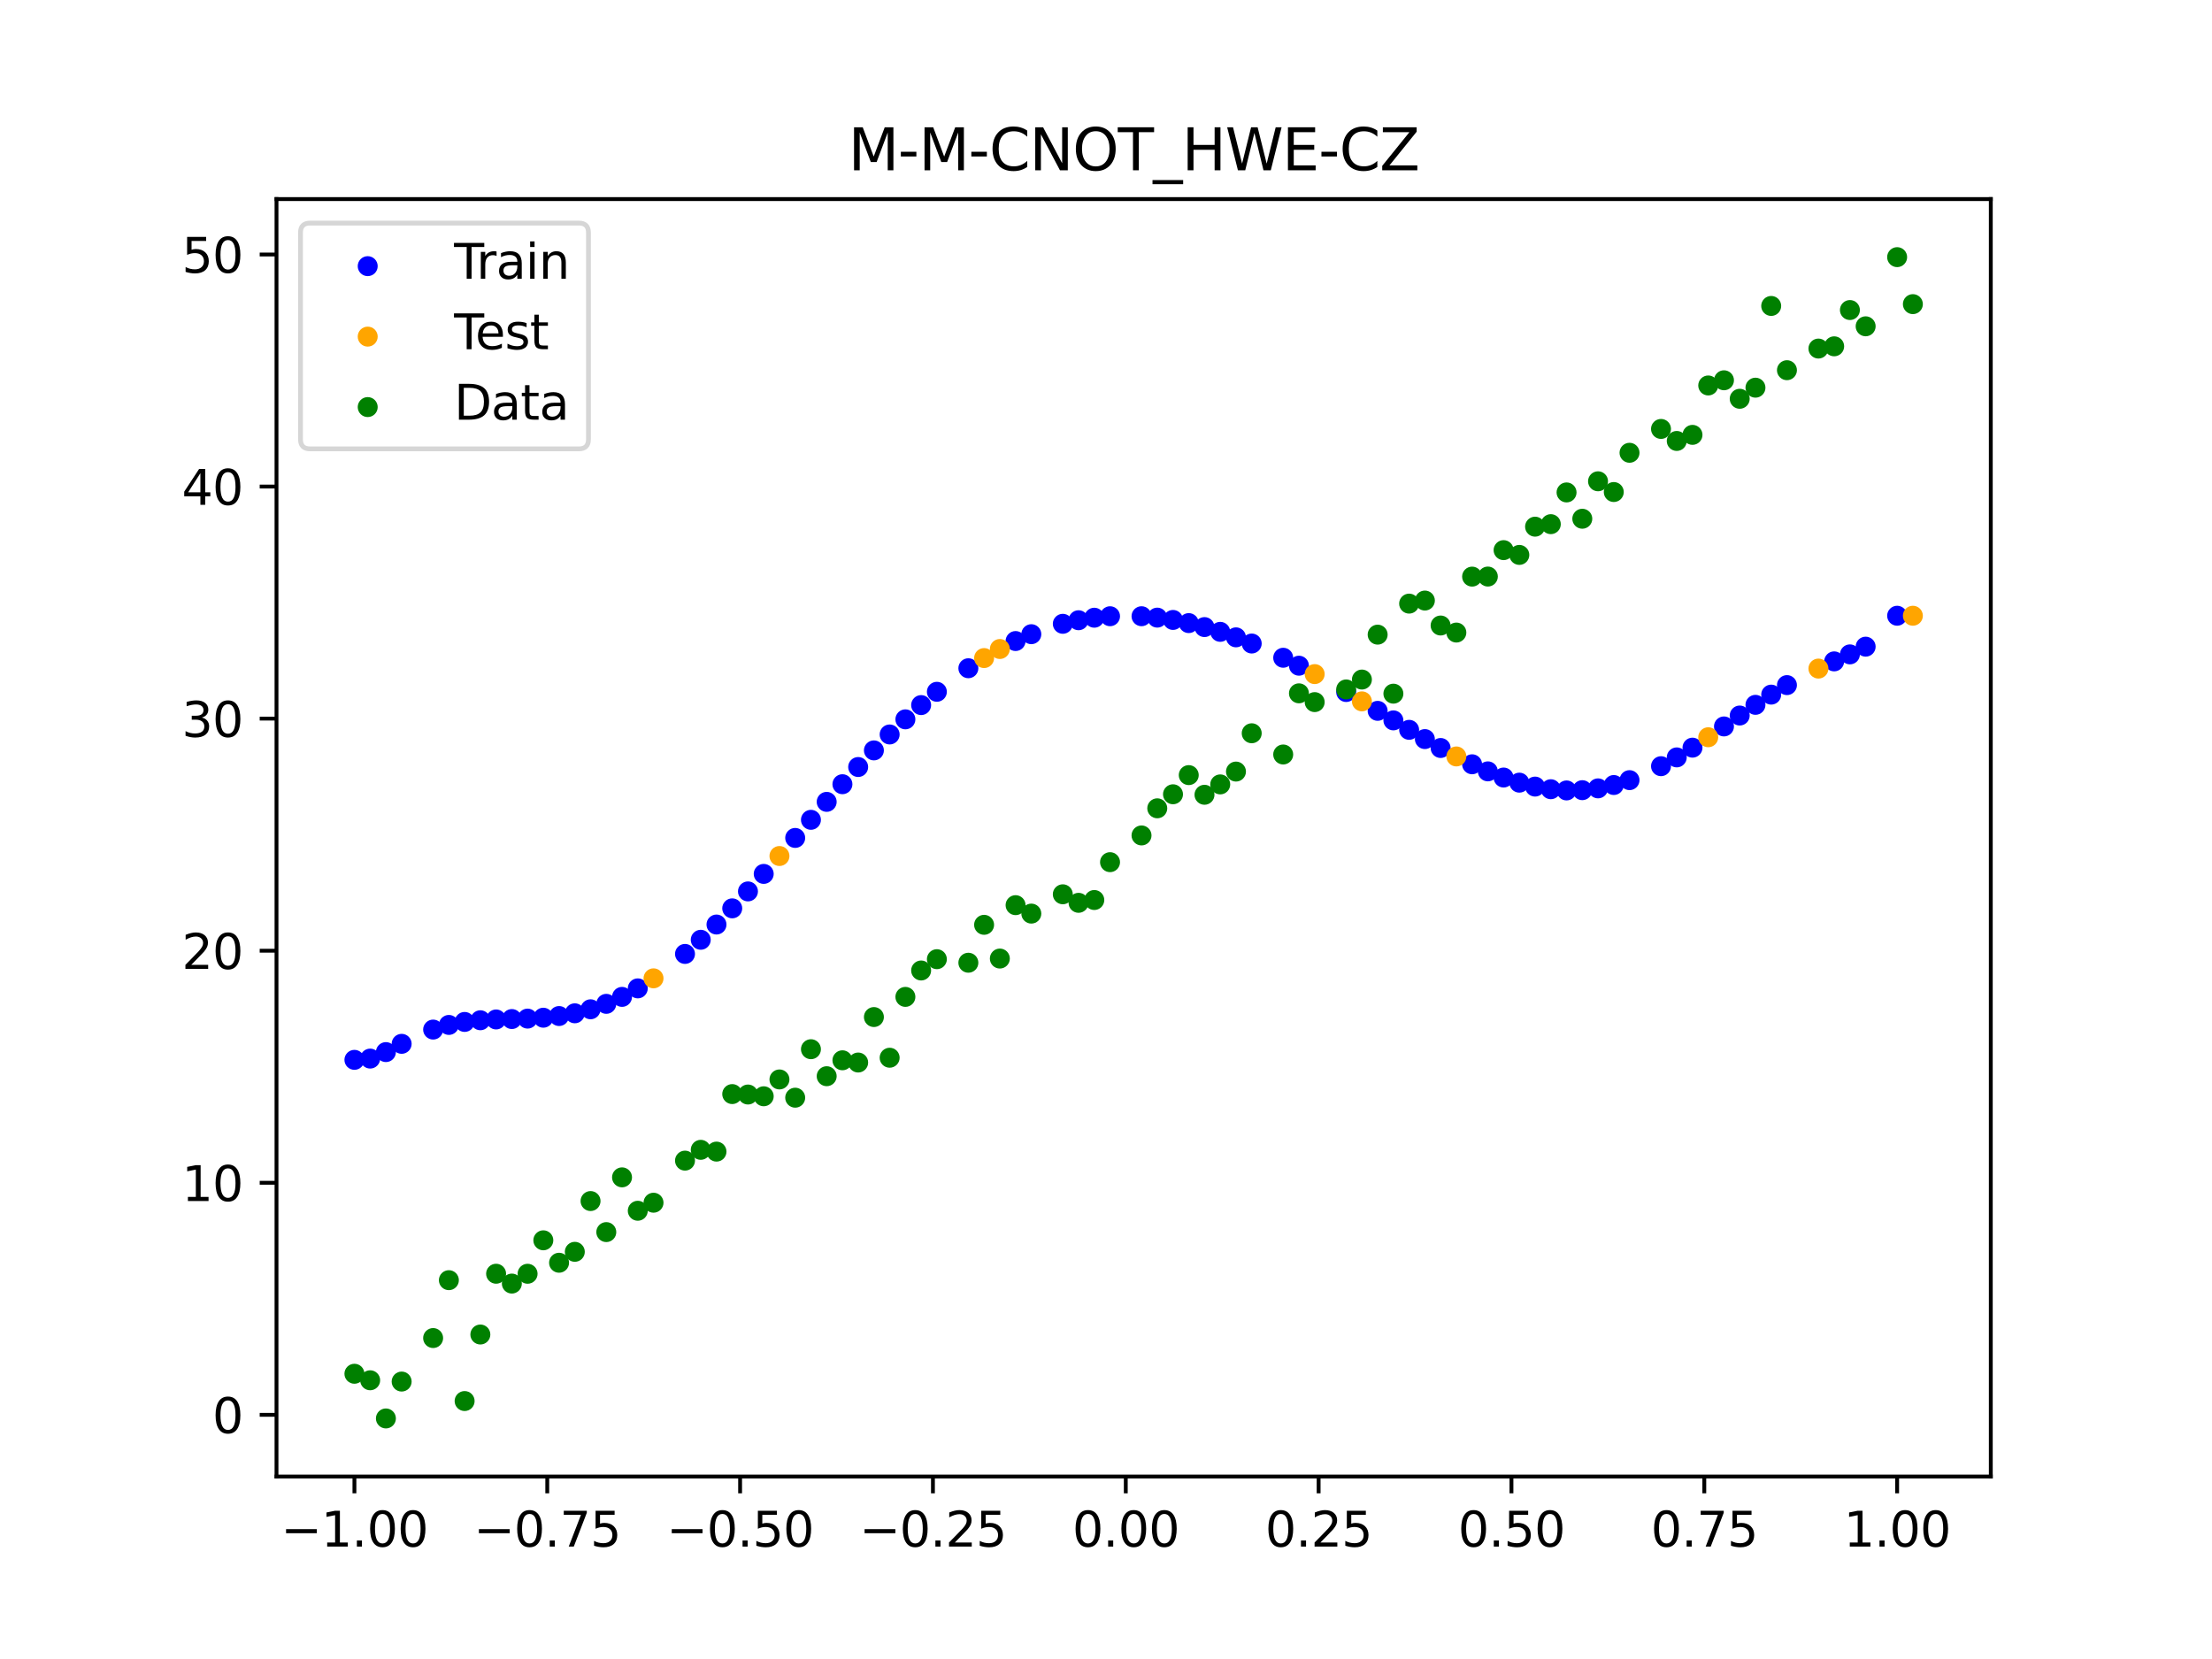 <?xml version="1.0" encoding="utf-8" standalone="no"?>
<!DOCTYPE svg PUBLIC "-//W3C//DTD SVG 1.1//EN"
  "http://www.w3.org/Graphics/SVG/1.1/DTD/svg11.dtd">
<svg xmlns:xlink="http://www.w3.org/1999/xlink" width="460.8pt" height="345.6pt" viewBox="0 0 460.8 345.6" xmlns="http://www.w3.org/2000/svg" version="1.1">
 <defs>
  <style type="text/css">*{stroke-linejoin: round; stroke-linecap: butt}</style>
 </defs>
 <g id="figure_1">
  <g id="patch_1">
   <path d="M 0 345.6 
L 460.8 345.6 
L 460.8 0 
L 0 0 
z
" style="fill: #ffffff"/>
  </g>
  <g id="axes_1">
   <g id="patch_2">
    <path d="M 57.6 307.584 
L 414.72 307.584 
L 414.72 41.472 
L 57.6 41.472 
z
" style="fill: #ffffff"/>
   </g>
   <g id="PathCollection_1">
    <defs>
     <path id="m60463c6ef8" d="M 0 1.581 
C 0.419 1.581 0.822 1.415 1.118 1.118 
C 1.415 0.822 1.581 0.419 1.581 0 
C 1.581 -0.419 1.415 -0.822 1.118 -1.118 
C 0.822 -1.415 0.419 -1.581 0 -1.581 
C -0.419 -1.581 -0.822 -1.415 -1.118 -1.118 
C -1.415 -0.822 -1.581 -0.419 -1.581 0 
C -1.581 0.419 -1.415 0.822 -1.118 1.118 
C -0.822 1.415 -0.419 1.581 0 1.581 
z
" style="stroke: #0000ff"/>
    </defs>
    <g clip-path="url(#p5f26ddd7c5)">
     <use xlink:href="#m60463c6ef8" x="145.978" y="195.773" style="fill: #0000ff; stroke: #0000ff"/>
     <use xlink:href="#m60463c6ef8" x="323.062" y="164.409" style="fill: #0000ff; stroke: #0000ff"/>
     <use xlink:href="#m60463c6ef8" x="267.314" y="137.023" style="fill: #0000ff; stroke: #0000ff"/>
     <use xlink:href="#m60463c6ef8" x="270.593" y="138.677" style="fill: #0000ff; stroke: #0000ff"/>
     <use xlink:href="#m60463c6ef8" x="329.621" y="164.607" style="fill: #0000ff; stroke: #0000ff"/>
     <use xlink:href="#m60463c6ef8" x="221.403" y="129.95" style="fill: #0000ff; stroke: #0000ff"/>
     <use xlink:href="#m60463c6ef8" x="260.755" y="134.059" style="fill: #0000ff; stroke: #0000ff"/>
     <use xlink:href="#m60463c6ef8" x="385.37" y="136.319" style="fill: #0000ff; stroke: #0000ff"/>
     <use xlink:href="#m60463c6ef8" x="237.8" y="128.37" style="fill: #0000ff; stroke: #0000ff"/>
     <use xlink:href="#m60463c6ef8" x="313.224" y="161.974" style="fill: #0000ff; stroke: #0000ff"/>
     <use xlink:href="#m60463c6ef8" x="336.18" y="163.533" style="fill: #0000ff; stroke: #0000ff"/>
     <use xlink:href="#m60463c6ef8" x="254.196" y="131.625" style="fill: #0000ff; stroke: #0000ff"/>
     <use xlink:href="#m60463c6ef8" x="349.297" y="157.779" style="fill: #0000ff; stroke: #0000ff"/>
     <use xlink:href="#m60463c6ef8" x="182.051" y="156.32" style="fill: #0000ff; stroke: #0000ff"/>
     <use xlink:href="#m60463c6ef8" x="250.917" y="130.633" style="fill: #0000ff; stroke: #0000ff"/>
     <use xlink:href="#m60463c6ef8" x="280.431" y="144.159" style="fill: #0000ff; stroke: #0000ff"/>
     <use xlink:href="#m60463c6ef8" x="103.347" y="212.37" style="fill: #0000ff; stroke: #0000ff"/>
     <use xlink:href="#m60463c6ef8" x="126.302" y="209.119" style="fill: #0000ff; stroke: #0000ff"/>
     <use xlink:href="#m60463c6ef8" x="123.023" y="210.253" style="fill: #0000ff; stroke: #0000ff"/>
     <use xlink:href="#m60463c6ef8" x="116.464" y="211.66" style="fill: #0000ff; stroke: #0000ff"/>
     <use xlink:href="#m60463c6ef8" x="306.666" y="159.214" style="fill: #0000ff; stroke: #0000ff"/>
     <use xlink:href="#m60463c6ef8" x="211.565" y="133.541" style="fill: #0000ff; stroke: #0000ff"/>
     <use xlink:href="#m60463c6ef8" x="155.816" y="185.697" style="fill: #0000ff; stroke: #0000ff"/>
     <use xlink:href="#m60463c6ef8" x="77.112" y="220.523" style="fill: #0000ff; stroke: #0000ff"/>
     <use xlink:href="#m60463c6ef8" x="244.358" y="129.144" style="fill: #0000ff; stroke: #0000ff"/>
     <use xlink:href="#m60463c6ef8" x="362.415" y="149.058" style="fill: #0000ff; stroke: #0000ff"/>
     <use xlink:href="#m60463c6ef8" x="382.091" y="137.778" style="fill: #0000ff; stroke: #0000ff"/>
     <use xlink:href="#m60463c6ef8" x="96.788" y="212.888" style="fill: #0000ff; stroke: #0000ff"/>
     <use xlink:href="#m60463c6ef8" x="201.727" y="139.207" style="fill: #0000ff; stroke: #0000ff"/>
     <use xlink:href="#m60463c6ef8" x="119.743" y="211.09" style="fill: #0000ff; stroke: #0000ff"/>
     <use xlink:href="#m60463c6ef8" x="149.258" y="192.597" style="fill: #0000ff; stroke: #0000ff"/>
     <use xlink:href="#m60463c6ef8" x="300.107" y="155.821" style="fill: #0000ff; stroke: #0000ff"/>
     <use xlink:href="#m60463c6ef8" x="293.548" y="152.036" style="fill: #0000ff; stroke: #0000ff"/>
     <use xlink:href="#m60463c6ef8" x="231.241" y="128.372" style="fill: #0000ff; stroke: #0000ff"/>
     <use xlink:href="#m60463c6ef8" x="109.905" y="212.194" style="fill: #0000ff; stroke: #0000ff"/>
     <use xlink:href="#m60463c6ef8" x="165.654" y="174.555" style="fill: #0000ff; stroke: #0000ff"/>
     <use xlink:href="#m60463c6ef8" x="319.783" y="163.861" style="fill: #0000ff; stroke: #0000ff"/>
     <use xlink:href="#m60463c6ef8" x="368.973" y="144.702" style="fill: #0000ff; stroke: #0000ff"/>
     <use xlink:href="#m60463c6ef8" x="316.504" y="163.041" style="fill: #0000ff; stroke: #0000ff"/>
     <use xlink:href="#m60463c6ef8" x="257.476" y="132.77" style="fill: #0000ff; stroke: #0000ff"/>
     <use xlink:href="#m60463c6ef8" x="172.213" y="167.042" style="fill: #0000ff; stroke: #0000ff"/>
     <use xlink:href="#m60463c6ef8" x="346.018" y="159.611" style="fill: #0000ff; stroke: #0000ff"/>
     <use xlink:href="#m60463c6ef8" x="80.391" y="219.171" style="fill: #0000ff; stroke: #0000ff"/>
     <use xlink:href="#m60463c6ef8" x="372.253" y="142.721" style="fill: #0000ff; stroke: #0000ff"/>
     <use xlink:href="#m60463c6ef8" x="168.934" y="170.783" style="fill: #0000ff; stroke: #0000ff"/>
     <use xlink:href="#m60463c6ef8" x="195.168" y="144.112" style="fill: #0000ff; stroke: #0000ff"/>
     <use xlink:href="#m60463c6ef8" x="152.537" y="189.225" style="fill: #0000ff; stroke: #0000ff"/>
     <use xlink:href="#m60463c6ef8" x="73.833" y="220.786" style="fill: #0000ff; stroke: #0000ff"/>
     <use xlink:href="#m60463c6ef8" x="290.269" y="150.067" style="fill: #0000ff; stroke: #0000ff"/>
     <use xlink:href="#m60463c6ef8" x="175.492" y="163.366" style="fill: #0000ff; stroke: #0000ff"/>
     <use xlink:href="#m60463c6ef8" x="241.079" y="128.663" style="fill: #0000ff; stroke: #0000ff"/>
     <use xlink:href="#m60463c6ef8" x="296.828" y="153.963" style="fill: #0000ff; stroke: #0000ff"/>
     <use xlink:href="#m60463c6ef8" x="227.962" y="128.682" style="fill: #0000ff; stroke: #0000ff"/>
     <use xlink:href="#m60463c6ef8" x="395.208" y="128.27" style="fill: #0000ff; stroke: #0000ff"/>
     <use xlink:href="#m60463c6ef8" x="178.772" y="159.783" style="fill: #0000ff; stroke: #0000ff"/>
     <use xlink:href="#m60463c6ef8" x="142.699" y="198.72" style="fill: #0000ff; stroke: #0000ff"/>
     <use xlink:href="#m60463c6ef8" x="132.861" y="205.897" style="fill: #0000ff; stroke: #0000ff"/>
     <use xlink:href="#m60463c6ef8" x="188.61" y="149.851" style="fill: #0000ff; stroke: #0000ff"/>
     <use xlink:href="#m60463c6ef8" x="100.067" y="212.538" style="fill: #0000ff; stroke: #0000ff"/>
     <use xlink:href="#m60463c6ef8" x="359.135" y="151.33" style="fill: #0000ff; stroke: #0000ff"/>
     <use xlink:href="#m60463c6ef8" x="214.844" y="132.114" style="fill: #0000ff; stroke: #0000ff"/>
     <use xlink:href="#m60463c6ef8" x="365.694" y="146.83" style="fill: #0000ff; stroke: #0000ff"/>
     <use xlink:href="#m60463c6ef8" x="90.229" y="214.479" style="fill: #0000ff; stroke: #0000ff"/>
     <use xlink:href="#m60463c6ef8" x="352.577" y="155.752" style="fill: #0000ff; stroke: #0000ff"/>
     <use xlink:href="#m60463c6ef8" x="129.581" y="207.669" style="fill: #0000ff; stroke: #0000ff"/>
     <use xlink:href="#m60463c6ef8" x="339.459" y="162.518" style="fill: #0000ff; stroke: #0000ff"/>
     <use xlink:href="#m60463c6ef8" x="185.33" y="153.003" style="fill: #0000ff; stroke: #0000ff"/>
     <use xlink:href="#m60463c6ef8" x="326.342" y="164.663" style="fill: #0000ff; stroke: #0000ff"/>
     <use xlink:href="#m60463c6ef8" x="388.649" y="134.712" style="fill: #0000ff; stroke: #0000ff"/>
     <use xlink:href="#m60463c6ef8" x="159.096" y="182.05" style="fill: #0000ff; stroke: #0000ff"/>
     <use xlink:href="#m60463c6ef8" x="83.671" y="217.449" style="fill: #0000ff; stroke: #0000ff"/>
     <use xlink:href="#m60463c6ef8" x="224.682" y="129.206" style="fill: #0000ff; stroke: #0000ff"/>
     <use xlink:href="#m60463c6ef8" x="113.185" y="212.009" style="fill: #0000ff; stroke: #0000ff"/>
     <use xlink:href="#m60463c6ef8" x="93.509" y="213.512" style="fill: #0000ff; stroke: #0000ff"/>
     <use xlink:href="#m60463c6ef8" x="106.626" y="212.286" style="fill: #0000ff; stroke: #0000ff"/>
     <use xlink:href="#m60463c6ef8" x="247.638" y="129.803" style="fill: #0000ff; stroke: #0000ff"/>
     <use xlink:href="#m60463c6ef8" x="309.945" y="160.689" style="fill: #0000ff; stroke: #0000ff"/>
     <use xlink:href="#m60463c6ef8" x="286.99" y="148.083" style="fill: #0000ff; stroke: #0000ff"/>
     <use xlink:href="#m60463c6ef8" x="191.889" y="146.883" style="fill: #0000ff; stroke: #0000ff"/>
     <use xlink:href="#m60463c6ef8" x="332.9" y="164.231" style="fill: #0000ff; stroke: #0000ff"/>
    </g>
   </g>
   <g id="PathCollection_2">
    <defs>
     <path id="m4886a1391f" d="M 0 1.581 
C 0.419 1.581 0.822 1.415 1.118 1.118 
C 1.415 0.822 1.581 0.419 1.581 0 
C 1.581 -0.419 1.415 -0.822 1.118 -1.118 
C 0.822 -1.415 0.419 -1.581 0 -1.581 
C -0.419 -1.581 -0.822 -1.415 -1.118 -1.118 
C -1.415 -0.822 -1.581 -0.419 -1.581 0 
C -1.581 0.419 -1.415 0.822 -1.118 1.118 
C -0.822 1.415 -0.419 1.581 0 1.581 
z
" style="stroke: #ffa500"/>
    </defs>
    <g clip-path="url(#p5f26ddd7c5)">
     <use xlink:href="#m4886a1391f" x="205.006" y="137.088" style="fill: #ffa500; stroke: #ffa500"/>
     <use xlink:href="#m4886a1391f" x="162.375" y="178.323" style="fill: #ffa500; stroke: #ffa500"/>
     <use xlink:href="#m4886a1391f" x="208.286" y="135.199" style="fill: #ffa500; stroke: #ffa500"/>
     <use xlink:href="#m4886a1391f" x="283.71" y="146.106" style="fill: #ffa500; stroke: #ffa500"/>
     <use xlink:href="#m4886a1391f" x="378.811" y="139.278" style="fill: #ffa500; stroke: #ffa500"/>
     <use xlink:href="#m4886a1391f" x="136.14" y="203.805" style="fill: #ffa500; stroke: #ffa500"/>
     <use xlink:href="#m4886a1391f" x="355.856" y="153.582" style="fill: #ffa500; stroke: #ffa500"/>
     <use xlink:href="#m4886a1391f" x="273.872" y="140.427" style="fill: #ffa500; stroke: #ffa500"/>
     <use xlink:href="#m4886a1391f" x="303.386" y="157.581" style="fill: #ffa500; stroke: #ffa500"/>
     <use xlink:href="#m4886a1391f" x="398.487" y="128.27" style="fill: #ffa500; stroke: #ffa500"/>
    </g>
   </g>
   <g id="PathCollection_3">
    <defs>
     <path id="m118bc9b9e5" d="M 0 1.581 
C 0.419 1.581 0.822 1.415 1.118 1.118 
C 1.415 0.822 1.581 0.419 1.581 0 
C 1.581 -0.419 1.415 -0.822 1.118 -1.118 
C 0.822 -1.415 0.419 -1.581 0 -1.581 
C -0.419 -1.581 -0.822 -1.415 -1.118 -1.118 
C -1.415 -0.822 -1.581 -0.419 -1.581 0 
C -1.581 0.419 -1.415 0.822 -1.118 1.118 
C -0.822 1.415 -0.419 1.581 0 1.581 
z
" style="stroke: #008000"/>
    </defs>
    <g clip-path="url(#p5f26ddd7c5)">
     <use xlink:href="#m118bc9b9e5" x="145.978" y="239.529" style="fill: #008000; stroke: #008000"/>
     <use xlink:href="#m118bc9b9e5" x="323.062" y="109.191" style="fill: #008000; stroke: #008000"/>
     <use xlink:href="#m118bc9b9e5" x="267.314" y="157.174" style="fill: #008000; stroke: #008000"/>
     <use xlink:href="#m118bc9b9e5" x="270.593" y="144.432" style="fill: #008000; stroke: #008000"/>
     <use xlink:href="#m118bc9b9e5" x="329.621" y="108.064" style="fill: #008000; stroke: #008000"/>
     <use xlink:href="#m118bc9b9e5" x="221.403" y="186.297" style="fill: #008000; stroke: #008000"/>
     <use xlink:href="#m118bc9b9e5" x="260.755" y="152.753" style="fill: #008000; stroke: #008000"/>
     <use xlink:href="#m118bc9b9e5" x="385.37" y="64.585" style="fill: #008000; stroke: #008000"/>
     <use xlink:href="#m118bc9b9e5" x="237.8" y="174.037" style="fill: #008000; stroke: #008000"/>
     <use xlink:href="#m118bc9b9e5" x="313.224" y="114.603" style="fill: #008000; stroke: #008000"/>
     <use xlink:href="#m118bc9b9e5" x="336.18" y="102.499" style="fill: #008000; stroke: #008000"/>
     <use xlink:href="#m118bc9b9e5" x="254.196" y="163.405" style="fill: #008000; stroke: #008000"/>
     <use xlink:href="#m118bc9b9e5" x="349.297" y="91.859" style="fill: #008000; stroke: #008000"/>
     <use xlink:href="#m118bc9b9e5" x="182.051" y="211.87" style="fill: #008000; stroke: #008000"/>
     <use xlink:href="#m118bc9b9e5" x="250.917" y="165.566" style="fill: #008000; stroke: #008000"/>
     <use xlink:href="#m118bc9b9e5" x="280.431" y="143.622" style="fill: #008000; stroke: #008000"/>
     <use xlink:href="#m118bc9b9e5" x="103.347" y="265.342" style="fill: #008000; stroke: #008000"/>
     <use xlink:href="#m118bc9b9e5" x="126.302" y="256.668" style="fill: #008000; stroke: #008000"/>
     <use xlink:href="#m118bc9b9e5" x="123.023" y="250.202" style="fill: #008000; stroke: #008000"/>
     <use xlink:href="#m118bc9b9e5" x="116.464" y="263.053" style="fill: #008000; stroke: #008000"/>
     <use xlink:href="#m118bc9b9e5" x="306.666" y="120.12" style="fill: #008000; stroke: #008000"/>
     <use xlink:href="#m118bc9b9e5" x="211.565" y="188.561" style="fill: #008000; stroke: #008000"/>
     <use xlink:href="#m118bc9b9e5" x="155.816" y="228.009" style="fill: #008000; stroke: #008000"/>
     <use xlink:href="#m118bc9b9e5" x="77.112" y="287.537" style="fill: #008000; stroke: #008000"/>
     <use xlink:href="#m118bc9b9e5" x="244.358" y="165.462" style="fill: #008000; stroke: #008000"/>
     <use xlink:href="#m118bc9b9e5" x="362.415" y="83.074" style="fill: #008000; stroke: #008000"/>
     <use xlink:href="#m118bc9b9e5" x="382.091" y="72.145" style="fill: #008000; stroke: #008000"/>
     <use xlink:href="#m118bc9b9e5" x="96.788" y="291.863" style="fill: #008000; stroke: #008000"/>
     <use xlink:href="#m118bc9b9e5" x="201.727" y="200.555" style="fill: #008000; stroke: #008000"/>
     <use xlink:href="#m118bc9b9e5" x="119.743" y="260.777" style="fill: #008000; stroke: #008000"/>
     <use xlink:href="#m118bc9b9e5" x="149.258" y="239.901" style="fill: #008000; stroke: #008000"/>
     <use xlink:href="#m118bc9b9e5" x="300.107" y="130.306" style="fill: #008000; stroke: #008000"/>
     <use xlink:href="#m118bc9b9e5" x="293.548" y="125.746" style="fill: #008000; stroke: #008000"/>
     <use xlink:href="#m118bc9b9e5" x="231.241" y="179.605" style="fill: #008000; stroke: #008000"/>
     <use xlink:href="#m118bc9b9e5" x="109.905" y="265.348" style="fill: #008000; stroke: #008000"/>
     <use xlink:href="#m118bc9b9e5" x="165.654" y="228.669" style="fill: #008000; stroke: #008000"/>
     <use xlink:href="#m118bc9b9e5" x="319.783" y="109.715" style="fill: #008000; stroke: #008000"/>
     <use xlink:href="#m118bc9b9e5" x="368.973" y="63.734" style="fill: #008000; stroke: #008000"/>
     <use xlink:href="#m118bc9b9e5" x="316.504" y="115.599" style="fill: #008000; stroke: #008000"/>
     <use xlink:href="#m118bc9b9e5" x="257.476" y="160.733" style="fill: #008000; stroke: #008000"/>
     <use xlink:href="#m118bc9b9e5" x="172.213" y="224.194" style="fill: #008000; stroke: #008000"/>
     <use xlink:href="#m118bc9b9e5" x="346.018" y="89.354" style="fill: #008000; stroke: #008000"/>
     <use xlink:href="#m118bc9b9e5" x="80.391" y="295.488" style="fill: #008000; stroke: #008000"/>
     <use xlink:href="#m118bc9b9e5" x="372.253" y="77.119" style="fill: #008000; stroke: #008000"/>
     <use xlink:href="#m118bc9b9e5" x="168.934" y="218.569" style="fill: #008000; stroke: #008000"/>
     <use xlink:href="#m118bc9b9e5" x="195.168" y="199.815" style="fill: #008000; stroke: #008000"/>
     <use xlink:href="#m118bc9b9e5" x="152.537" y="227.917" style="fill: #008000; stroke: #008000"/>
     <use xlink:href="#m118bc9b9e5" x="73.833" y="286.179" style="fill: #008000; stroke: #008000"/>
     <use xlink:href="#m118bc9b9e5" x="290.269" y="144.503" style="fill: #008000; stroke: #008000"/>
     <use xlink:href="#m118bc9b9e5" x="175.492" y="220.878" style="fill: #008000; stroke: #008000"/>
     <use xlink:href="#m118bc9b9e5" x="241.079" y="168.385" style="fill: #008000; stroke: #008000"/>
     <use xlink:href="#m118bc9b9e5" x="296.828" y="125.107" style="fill: #008000; stroke: #008000"/>
     <use xlink:href="#m118bc9b9e5" x="227.962" y="187.489" style="fill: #008000; stroke: #008000"/>
     <use xlink:href="#m118bc9b9e5" x="395.208" y="53.568" style="fill: #008000; stroke: #008000"/>
     <use xlink:href="#m118bc9b9e5" x="178.772" y="221.344" style="fill: #008000; stroke: #008000"/>
     <use xlink:href="#m118bc9b9e5" x="142.699" y="241.781" style="fill: #008000; stroke: #008000"/>
     <use xlink:href="#m118bc9b9e5" x="132.861" y="252.224" style="fill: #008000; stroke: #008000"/>
     <use xlink:href="#m118bc9b9e5" x="188.61" y="207.669" style="fill: #008000; stroke: #008000"/>
     <use xlink:href="#m118bc9b9e5" x="100.067" y="278.004" style="fill: #008000; stroke: #008000"/>
     <use xlink:href="#m118bc9b9e5" x="359.135" y="79.219" style="fill: #008000; stroke: #008000"/>
     <use xlink:href="#m118bc9b9e5" x="214.844" y="190.32" style="fill: #008000; stroke: #008000"/>
     <use xlink:href="#m118bc9b9e5" x="365.694" y="80.761" style="fill: #008000; stroke: #008000"/>
     <use xlink:href="#m118bc9b9e5" x="90.229" y="278.74" style="fill: #008000; stroke: #008000"/>
     <use xlink:href="#m118bc9b9e5" x="352.577" y="90.59" style="fill: #008000; stroke: #008000"/>
     <use xlink:href="#m118bc9b9e5" x="129.581" y="245.264" style="fill: #008000; stroke: #008000"/>
     <use xlink:href="#m118bc9b9e5" x="339.459" y="94.322" style="fill: #008000; stroke: #008000"/>
     <use xlink:href="#m118bc9b9e5" x="185.33" y="220.345" style="fill: #008000; stroke: #008000"/>
     <use xlink:href="#m118bc9b9e5" x="326.342" y="102.583" style="fill: #008000; stroke: #008000"/>
     <use xlink:href="#m118bc9b9e5" x="388.649" y="67.974" style="fill: #008000; stroke: #008000"/>
     <use xlink:href="#m118bc9b9e5" x="159.096" y="228.374" style="fill: #008000; stroke: #008000"/>
     <use xlink:href="#m118bc9b9e5" x="83.671" y="287.805" style="fill: #008000; stroke: #008000"/>
     <use xlink:href="#m118bc9b9e5" x="224.682" y="188.075" style="fill: #008000; stroke: #008000"/>
     <use xlink:href="#m118bc9b9e5" x="113.185" y="258.379" style="fill: #008000; stroke: #008000"/>
     <use xlink:href="#m118bc9b9e5" x="93.509" y="266.684" style="fill: #008000; stroke: #008000"/>
     <use xlink:href="#m118bc9b9e5" x="106.626" y="267.392" style="fill: #008000; stroke: #008000"/>
     <use xlink:href="#m118bc9b9e5" x="247.638" y="161.47" style="fill: #008000; stroke: #008000"/>
     <use xlink:href="#m118bc9b9e5" x="309.945" y="120.107" style="fill: #008000; stroke: #008000"/>
     <use xlink:href="#m118bc9b9e5" x="286.99" y="132.208" style="fill: #008000; stroke: #008000"/>
     <use xlink:href="#m118bc9b9e5" x="191.889" y="202.171" style="fill: #008000; stroke: #008000"/>
     <use xlink:href="#m118bc9b9e5" x="332.9" y="100.262" style="fill: #008000; stroke: #008000"/>
    </g>
   </g>
   <g id="PathCollection_4">
    <g clip-path="url(#p5f26ddd7c5)">
     <use xlink:href="#m118bc9b9e5" x="205.006" y="192.657" style="fill: #008000; stroke: #008000"/>
     <use xlink:href="#m118bc9b9e5" x="162.375" y="224.867" style="fill: #008000; stroke: #008000"/>
     <use xlink:href="#m118bc9b9e5" x="208.286" y="199.684" style="fill: #008000; stroke: #008000"/>
     <use xlink:href="#m118bc9b9e5" x="283.71" y="141.563" style="fill: #008000; stroke: #008000"/>
     <use xlink:href="#m118bc9b9e5" x="378.811" y="72.613" style="fill: #008000; stroke: #008000"/>
     <use xlink:href="#m118bc9b9e5" x="136.14" y="250.548" style="fill: #008000; stroke: #008000"/>
     <use xlink:href="#m118bc9b9e5" x="355.856" y="80.3" style="fill: #008000; stroke: #008000"/>
     <use xlink:href="#m118bc9b9e5" x="273.872" y="146.262" style="fill: #008000; stroke: #008000"/>
     <use xlink:href="#m118bc9b9e5" x="303.386" y="131.774" style="fill: #008000; stroke: #008000"/>
     <use xlink:href="#m118bc9b9e5" x="398.487" y="63.357" style="fill: #008000; stroke: #008000"/>
    </g>
   </g>
   <g id="matplotlib.axis_1">
    <g id="xtick_1">
     <g id="line2d_1">
      <defs>
       <path id="mbbd0134b17" d="M 0 0 
L 0 3.5 
" style="stroke: #000000; stroke-width: 0.8"/>
      </defs>
      <g>
       <use xlink:href="#mbbd0134b17" x="73.833" y="307.584" style="stroke: #000000; stroke-width: 0.8"/>
      </g>
     </g>
     <g id="text_1">
      <!-- −1.00 -->
      <g transform="translate(58.51 322.182) scale(0.1 -0.1)">
       <defs>
        <path id="DejaVuSans-2212" d="M 678 2272 
L 4684 2272 
L 4684 1741 
L 678 1741 
L 678 2272 
z
" transform="scale(0.016)"/>
        <path id="DejaVuSans-31" d="M 794 531 
L 1825 531 
L 1825 4091 
L 703 3866 
L 703 4441 
L 1819 4666 
L 2450 4666 
L 2450 531 
L 3481 531 
L 3481 0 
L 794 0 
L 794 531 
z
" transform="scale(0.016)"/>
        <path id="DejaVuSans-2e" d="M 684 794 
L 1344 794 
L 1344 0 
L 684 0 
L 684 794 
z
" transform="scale(0.016)"/>
        <path id="DejaVuSans-30" d="M 2034 4250 
Q 1547 4250 1301 3770 
Q 1056 3291 1056 2328 
Q 1056 1369 1301 889 
Q 1547 409 2034 409 
Q 2525 409 2770 889 
Q 3016 1369 3016 2328 
Q 3016 3291 2770 3770 
Q 2525 4250 2034 4250 
z
M 2034 4750 
Q 2819 4750 3233 4129 
Q 3647 3509 3647 2328 
Q 3647 1150 3233 529 
Q 2819 -91 2034 -91 
Q 1250 -91 836 529 
Q 422 1150 422 2328 
Q 422 3509 836 4129 
Q 1250 4750 2034 4750 
z
" transform="scale(0.016)"/>
       </defs>
       <use xlink:href="#DejaVuSans-2212"/>
       <use xlink:href="#DejaVuSans-31" transform="translate(83.789 0)"/>
       <use xlink:href="#DejaVuSans-2e" transform="translate(147.412 0)"/>
       <use xlink:href="#DejaVuSans-30" transform="translate(179.199 0)"/>
       <use xlink:href="#DejaVuSans-30" transform="translate(242.822 0)"/>
      </g>
     </g>
    </g>
    <g id="xtick_2">
     <g id="line2d_2">
      <g>
       <use xlink:href="#mbbd0134b17" x="114.005" y="307.584" style="stroke: #000000; stroke-width: 0.8"/>
      </g>
     </g>
     <g id="text_2">
      <!-- −0.75 -->
      <g transform="translate(98.682 322.182) scale(0.1 -0.1)">
       <defs>
        <path id="DejaVuSans-37" d="M 525 4666 
L 3525 4666 
L 3525 4397 
L 1831 0 
L 1172 0 
L 2766 4134 
L 525 4134 
L 525 4666 
z
" transform="scale(0.016)"/>
        <path id="DejaVuSans-35" d="M 691 4666 
L 3169 4666 
L 3169 4134 
L 1269 4134 
L 1269 2991 
Q 1406 3038 1543 3061 
Q 1681 3084 1819 3084 
Q 2600 3084 3056 2656 
Q 3513 2228 3513 1497 
Q 3513 744 3044 326 
Q 2575 -91 1722 -91 
Q 1428 -91 1123 -41 
Q 819 9 494 109 
L 494 744 
Q 775 591 1075 516 
Q 1375 441 1709 441 
Q 2250 441 2565 725 
Q 2881 1009 2881 1497 
Q 2881 1984 2565 2268 
Q 2250 2553 1709 2553 
Q 1456 2553 1204 2497 
Q 953 2441 691 2322 
L 691 4666 
z
" transform="scale(0.016)"/>
       </defs>
       <use xlink:href="#DejaVuSans-2212"/>
       <use xlink:href="#DejaVuSans-30" transform="translate(83.789 0)"/>
       <use xlink:href="#DejaVuSans-2e" transform="translate(147.412 0)"/>
       <use xlink:href="#DejaVuSans-37" transform="translate(179.199 0)"/>
       <use xlink:href="#DejaVuSans-35" transform="translate(242.822 0)"/>
      </g>
     </g>
    </g>
    <g id="xtick_3">
     <g id="line2d_3">
      <g>
       <use xlink:href="#mbbd0134b17" x="154.177" y="307.584" style="stroke: #000000; stroke-width: 0.8"/>
      </g>
     </g>
     <g id="text_3">
      <!-- −0.50 -->
      <g transform="translate(138.854 322.182) scale(0.1 -0.1)">
       <use xlink:href="#DejaVuSans-2212"/>
       <use xlink:href="#DejaVuSans-30" transform="translate(83.789 0)"/>
       <use xlink:href="#DejaVuSans-2e" transform="translate(147.412 0)"/>
       <use xlink:href="#DejaVuSans-35" transform="translate(179.199 0)"/>
       <use xlink:href="#DejaVuSans-30" transform="translate(242.822 0)"/>
      </g>
     </g>
    </g>
    <g id="xtick_4">
     <g id="line2d_4">
      <g>
       <use xlink:href="#mbbd0134b17" x="194.348" y="307.584" style="stroke: #000000; stroke-width: 0.8"/>
      </g>
     </g>
     <g id="text_4">
      <!-- −0.25 -->
      <g transform="translate(179.026 322.182) scale(0.1 -0.1)">
       <defs>
        <path id="DejaVuSans-32" d="M 1228 531 
L 3431 531 
L 3431 0 
L 469 0 
L 469 531 
Q 828 903 1448 1529 
Q 2069 2156 2228 2338 
Q 2531 2678 2651 2914 
Q 2772 3150 2772 3378 
Q 2772 3750 2511 3984 
Q 2250 4219 1831 4219 
Q 1534 4219 1204 4116 
Q 875 4013 500 3803 
L 500 4441 
Q 881 4594 1212 4672 
Q 1544 4750 1819 4750 
Q 2544 4750 2975 4387 
Q 3406 4025 3406 3419 
Q 3406 3131 3298 2873 
Q 3191 2616 2906 2266 
Q 2828 2175 2409 1742 
Q 1991 1309 1228 531 
z
" transform="scale(0.016)"/>
       </defs>
       <use xlink:href="#DejaVuSans-2212"/>
       <use xlink:href="#DejaVuSans-30" transform="translate(83.789 0)"/>
       <use xlink:href="#DejaVuSans-2e" transform="translate(147.412 0)"/>
       <use xlink:href="#DejaVuSans-32" transform="translate(179.199 0)"/>
       <use xlink:href="#DejaVuSans-35" transform="translate(242.822 0)"/>
      </g>
     </g>
    </g>
    <g id="xtick_5">
     <g id="line2d_5">
      <g>
       <use xlink:href="#mbbd0134b17" x="234.52" y="307.584" style="stroke: #000000; stroke-width: 0.8"/>
      </g>
     </g>
     <g id="text_5">
      <!-- 0.00 -->
      <g transform="translate(223.388 322.182) scale(0.1 -0.1)">
       <use xlink:href="#DejaVuSans-30"/>
       <use xlink:href="#DejaVuSans-2e" transform="translate(63.623 0)"/>
       <use xlink:href="#DejaVuSans-30" transform="translate(95.41 0)"/>
       <use xlink:href="#DejaVuSans-30" transform="translate(159.033 0)"/>
      </g>
     </g>
    </g>
    <g id="xtick_6">
     <g id="line2d_6">
      <g>
       <use xlink:href="#mbbd0134b17" x="274.692" y="307.584" style="stroke: #000000; stroke-width: 0.8"/>
      </g>
     </g>
     <g id="text_6">
      <!-- 0.25 -->
      <g transform="translate(263.559 322.182) scale(0.1 -0.1)">
       <use xlink:href="#DejaVuSans-30"/>
       <use xlink:href="#DejaVuSans-2e" transform="translate(63.623 0)"/>
       <use xlink:href="#DejaVuSans-32" transform="translate(95.41 0)"/>
       <use xlink:href="#DejaVuSans-35" transform="translate(159.033 0)"/>
      </g>
     </g>
    </g>
    <g id="xtick_7">
     <g id="line2d_7">
      <g>
       <use xlink:href="#mbbd0134b17" x="314.864" y="307.584" style="stroke: #000000; stroke-width: 0.8"/>
      </g>
     </g>
     <g id="text_7">
      <!-- 0.50 -->
      <g transform="translate(303.731 322.182) scale(0.1 -0.1)">
       <use xlink:href="#DejaVuSans-30"/>
       <use xlink:href="#DejaVuSans-2e" transform="translate(63.623 0)"/>
       <use xlink:href="#DejaVuSans-35" transform="translate(95.41 0)"/>
       <use xlink:href="#DejaVuSans-30" transform="translate(159.033 0)"/>
      </g>
     </g>
    </g>
    <g id="xtick_8">
     <g id="line2d_8">
      <g>
       <use xlink:href="#mbbd0134b17" x="355.036" y="307.584" style="stroke: #000000; stroke-width: 0.8"/>
      </g>
     </g>
     <g id="text_8">
      <!-- 0.75 -->
      <g transform="translate(343.903 322.182) scale(0.1 -0.1)">
       <use xlink:href="#DejaVuSans-30"/>
       <use xlink:href="#DejaVuSans-2e" transform="translate(63.623 0)"/>
       <use xlink:href="#DejaVuSans-37" transform="translate(95.41 0)"/>
       <use xlink:href="#DejaVuSans-35" transform="translate(159.033 0)"/>
      </g>
     </g>
    </g>
    <g id="xtick_9">
     <g id="line2d_9">
      <g>
       <use xlink:href="#mbbd0134b17" x="395.208" y="307.584" style="stroke: #000000; stroke-width: 0.8"/>
      </g>
     </g>
     <g id="text_9">
      <!-- 1.00 -->
      <g transform="translate(384.075 322.182) scale(0.1 -0.1)">
       <use xlink:href="#DejaVuSans-31"/>
       <use xlink:href="#DejaVuSans-2e" transform="translate(63.623 0)"/>
       <use xlink:href="#DejaVuSans-30" transform="translate(95.41 0)"/>
       <use xlink:href="#DejaVuSans-30" transform="translate(159.033 0)"/>
      </g>
     </g>
    </g>
   </g>
   <g id="matplotlib.axis_2">
    <g id="ytick_1">
     <g id="line2d_10">
      <defs>
       <path id="ma752d7bcec" d="M 0 0 
L -3.5 0 
" style="stroke: #000000; stroke-width: 0.8"/>
      </defs>
      <g>
       <use xlink:href="#ma752d7bcec" x="57.6" y="294.735" style="stroke: #000000; stroke-width: 0.8"/>
      </g>
     </g>
     <g id="text_10">
      <!-- 0 -->
      <g transform="translate(44.237 298.534) scale(0.1 -0.1)">
       <use xlink:href="#DejaVuSans-30"/>
      </g>
     </g>
    </g>
    <g id="ytick_2">
     <g id="line2d_11">
      <g>
       <use xlink:href="#ma752d7bcec" x="57.6" y="246.391" style="stroke: #000000; stroke-width: 0.8"/>
      </g>
     </g>
     <g id="text_11">
      <!-- 10 -->
      <g transform="translate(37.875 250.19) scale(0.1 -0.1)">
       <use xlink:href="#DejaVuSans-31"/>
       <use xlink:href="#DejaVuSans-30" transform="translate(63.623 0)"/>
      </g>
     </g>
    </g>
    <g id="ytick_3">
     <g id="line2d_12">
      <g>
       <use xlink:href="#ma752d7bcec" x="57.6" y="198.047" style="stroke: #000000; stroke-width: 0.8"/>
      </g>
     </g>
     <g id="text_12">
      <!-- 20 -->
      <g transform="translate(37.875 201.846) scale(0.1 -0.1)">
       <use xlink:href="#DejaVuSans-32"/>
       <use xlink:href="#DejaVuSans-30" transform="translate(63.623 0)"/>
      </g>
     </g>
    </g>
    <g id="ytick_4">
     <g id="line2d_13">
      <g>
       <use xlink:href="#ma752d7bcec" x="57.6" y="149.702" style="stroke: #000000; stroke-width: 0.8"/>
      </g>
     </g>
     <g id="text_13">
      <!-- 30 -->
      <g transform="translate(37.875 153.502) scale(0.1 -0.1)">
       <defs>
        <path id="DejaVuSans-33" d="M 2597 2516 
Q 3050 2419 3304 2112 
Q 3559 1806 3559 1356 
Q 3559 666 3084 287 
Q 2609 -91 1734 -91 
Q 1441 -91 1130 -33 
Q 819 25 488 141 
L 488 750 
Q 750 597 1062 519 
Q 1375 441 1716 441 
Q 2309 441 2620 675 
Q 2931 909 2931 1356 
Q 2931 1769 2642 2001 
Q 2353 2234 1838 2234 
L 1294 2234 
L 1294 2753 
L 1863 2753 
Q 2328 2753 2575 2939 
Q 2822 3125 2822 3475 
Q 2822 3834 2567 4026 
Q 2313 4219 1838 4219 
Q 1578 4219 1281 4162 
Q 984 4106 628 3988 
L 628 4550 
Q 988 4650 1302 4700 
Q 1616 4750 1894 4750 
Q 2613 4750 3031 4423 
Q 3450 4097 3450 3541 
Q 3450 3153 3228 2886 
Q 3006 2619 2597 2516 
z
" transform="scale(0.016)"/>
       </defs>
       <use xlink:href="#DejaVuSans-33"/>
       <use xlink:href="#DejaVuSans-30" transform="translate(63.623 0)"/>
      </g>
     </g>
    </g>
    <g id="ytick_5">
     <g id="line2d_14">
      <g>
       <use xlink:href="#ma752d7bcec" x="57.6" y="101.358" style="stroke: #000000; stroke-width: 0.8"/>
      </g>
     </g>
     <g id="text_14">
      <!-- 40 -->
      <g transform="translate(37.875 105.157) scale(0.1 -0.1)">
       <defs>
        <path id="DejaVuSans-34" d="M 2419 4116 
L 825 1625 
L 2419 1625 
L 2419 4116 
z
M 2253 4666 
L 3047 4666 
L 3047 1625 
L 3713 1625 
L 3713 1100 
L 3047 1100 
L 3047 0 
L 2419 0 
L 2419 1100 
L 313 1100 
L 313 1709 
L 2253 4666 
z
" transform="scale(0.016)"/>
       </defs>
       <use xlink:href="#DejaVuSans-34"/>
       <use xlink:href="#DejaVuSans-30" transform="translate(63.623 0)"/>
      </g>
     </g>
    </g>
    <g id="ytick_6">
     <g id="line2d_15">
      <g>
       <use xlink:href="#ma752d7bcec" x="57.6" y="53.014" style="stroke: #000000; stroke-width: 0.8"/>
      </g>
     </g>
     <g id="text_15">
      <!-- 50 -->
      <g transform="translate(37.875 56.813) scale(0.1 -0.1)">
       <use xlink:href="#DejaVuSans-35"/>
       <use xlink:href="#DejaVuSans-30" transform="translate(63.623 0)"/>
      </g>
     </g>
    </g>
   </g>
   <g id="patch_3">
    <path d="M 57.6 307.584 
L 57.6 41.472 
" style="fill: none; stroke: #000000; stroke-width: 0.8; stroke-linejoin: miter; stroke-linecap: square"/>
   </g>
   <g id="patch_4">
    <path d="M 414.72 307.584 
L 414.72 41.472 
" style="fill: none; stroke: #000000; stroke-width: 0.8; stroke-linejoin: miter; stroke-linecap: square"/>
   </g>
   <g id="patch_5">
    <path d="M 57.6 307.584 
L 414.72 307.584 
" style="fill: none; stroke: #000000; stroke-width: 0.8; stroke-linejoin: miter; stroke-linecap: square"/>
   </g>
   <g id="patch_6">
    <path d="M 57.6 41.472 
L 414.72 41.472 
" style="fill: none; stroke: #000000; stroke-width: 0.8; stroke-linejoin: miter; stroke-linecap: square"/>
   </g>
   <g id="text_16">
    <!-- M-M-CNOT_HWE-CZ -->
    <g transform="translate(176.71 35.472) scale(0.12 -0.12)">
     <defs>
      <path id="DejaVuSans-4d" d="M 628 4666 
L 1569 4666 
L 2759 1491 
L 3956 4666 
L 4897 4666 
L 4897 0 
L 4281 0 
L 4281 4097 
L 3078 897 
L 2444 897 
L 1241 4097 
L 1241 0 
L 628 0 
L 628 4666 
z
" transform="scale(0.016)"/>
      <path id="DejaVuSans-2d" d="M 313 2009 
L 1997 2009 
L 1997 1497 
L 313 1497 
L 313 2009 
z
" transform="scale(0.016)"/>
      <path id="DejaVuSans-43" d="M 4122 4306 
L 4122 3641 
Q 3803 3938 3442 4084 
Q 3081 4231 2675 4231 
Q 1875 4231 1450 3742 
Q 1025 3253 1025 2328 
Q 1025 1406 1450 917 
Q 1875 428 2675 428 
Q 3081 428 3442 575 
Q 3803 722 4122 1019 
L 4122 359 
Q 3791 134 3420 21 
Q 3050 -91 2638 -91 
Q 1578 -91 968 557 
Q 359 1206 359 2328 
Q 359 3453 968 4101 
Q 1578 4750 2638 4750 
Q 3056 4750 3426 4639 
Q 3797 4528 4122 4306 
z
" transform="scale(0.016)"/>
      <path id="DejaVuSans-4e" d="M 628 4666 
L 1478 4666 
L 3547 763 
L 3547 4666 
L 4159 4666 
L 4159 0 
L 3309 0 
L 1241 3903 
L 1241 0 
L 628 0 
L 628 4666 
z
" transform="scale(0.016)"/>
      <path id="DejaVuSans-4f" d="M 2522 4238 
Q 1834 4238 1429 3725 
Q 1025 3213 1025 2328 
Q 1025 1447 1429 934 
Q 1834 422 2522 422 
Q 3209 422 3611 934 
Q 4013 1447 4013 2328 
Q 4013 3213 3611 3725 
Q 3209 4238 2522 4238 
z
M 2522 4750 
Q 3503 4750 4090 4092 
Q 4678 3434 4678 2328 
Q 4678 1225 4090 567 
Q 3503 -91 2522 -91 
Q 1538 -91 948 565 
Q 359 1222 359 2328 
Q 359 3434 948 4092 
Q 1538 4750 2522 4750 
z
" transform="scale(0.016)"/>
      <path id="DejaVuSans-54" d="M -19 4666 
L 3928 4666 
L 3928 4134 
L 2272 4134 
L 2272 0 
L 1638 0 
L 1638 4134 
L -19 4134 
L -19 4666 
z
" transform="scale(0.016)"/>
      <path id="DejaVuSans-5f" d="M 3263 -1063 
L 3263 -1509 
L -63 -1509 
L -63 -1063 
L 3263 -1063 
z
" transform="scale(0.016)"/>
      <path id="DejaVuSans-48" d="M 628 4666 
L 1259 4666 
L 1259 2753 
L 3553 2753 
L 3553 4666 
L 4184 4666 
L 4184 0 
L 3553 0 
L 3553 2222 
L 1259 2222 
L 1259 0 
L 628 0 
L 628 4666 
z
" transform="scale(0.016)"/>
      <path id="DejaVuSans-57" d="M 213 4666 
L 850 4666 
L 1831 722 
L 2809 4666 
L 3519 4666 
L 4500 722 
L 5478 4666 
L 6119 4666 
L 4947 0 
L 4153 0 
L 3169 4050 
L 2175 0 
L 1381 0 
L 213 4666 
z
" transform="scale(0.016)"/>
      <path id="DejaVuSans-45" d="M 628 4666 
L 3578 4666 
L 3578 4134 
L 1259 4134 
L 1259 2753 
L 3481 2753 
L 3481 2222 
L 1259 2222 
L 1259 531 
L 3634 531 
L 3634 0 
L 628 0 
L 628 4666 
z
" transform="scale(0.016)"/>
      <path id="DejaVuSans-5a" d="M 359 4666 
L 4025 4666 
L 4025 4184 
L 1075 531 
L 4097 531 
L 4097 0 
L 288 0 
L 288 481 
L 3238 4134 
L 359 4134 
L 359 4666 
z
" transform="scale(0.016)"/>
     </defs>
     <use xlink:href="#DejaVuSans-4d"/>
     <use xlink:href="#DejaVuSans-2d" transform="translate(86.279 0)"/>
     <use xlink:href="#DejaVuSans-4d" transform="translate(122.363 0)"/>
     <use xlink:href="#DejaVuSans-2d" transform="translate(208.643 0)"/>
     <use xlink:href="#DejaVuSans-43" transform="translate(244.727 0)"/>
     <use xlink:href="#DejaVuSans-4e" transform="translate(314.551 0)"/>
     <use xlink:href="#DejaVuSans-4f" transform="translate(389.355 0)"/>
     <use xlink:href="#DejaVuSans-54" transform="translate(468.066 0)"/>
     <use xlink:href="#DejaVuSans-5f" transform="translate(529.15 0)"/>
     <use xlink:href="#DejaVuSans-48" transform="translate(579.15 0)"/>
     <use xlink:href="#DejaVuSans-57" transform="translate(654.346 0)"/>
     <use xlink:href="#DejaVuSans-45" transform="translate(753.223 0)"/>
     <use xlink:href="#DejaVuSans-2d" transform="translate(816.406 0)"/>
     <use xlink:href="#DejaVuSans-43" transform="translate(852.49 0)"/>
     <use xlink:href="#DejaVuSans-5a" transform="translate(922.314 0)"/>
    </g>
   </g>
   <g id="legend_1">
    <g id="patch_7">
     <path d="M 64.6 93.506 
L 120.588 93.506 
Q 122.588 93.506 122.588 91.506 
L 122.588 48.472 
Q 122.588 46.472 120.588 46.472 
L 64.6 46.472 
Q 62.6 46.472 62.6 48.472 
L 62.6 91.506 
Q 62.6 93.506 64.6 93.506 
z
" style="fill: #ffffff; opacity: 0.8; stroke: #cccccc; stroke-linejoin: miter"/>
    </g>
    <g id="PathCollection_5">
     <g>
      <use xlink:href="#m60463c6ef8" x="76.6" y="55.445" style="fill: #0000ff; stroke: #0000ff"/>
     </g>
    </g>
    <g id="text_17">
     <!-- Train -->
     <g transform="translate(94.6 58.07) scale(0.1 -0.1)">
      <defs>
       <path id="DejaVuSans-72" d="M 2631 2963 
Q 2534 3019 2420 3045 
Q 2306 3072 2169 3072 
Q 1681 3072 1420 2755 
Q 1159 2438 1159 1844 
L 1159 0 
L 581 0 
L 581 3500 
L 1159 3500 
L 1159 2956 
Q 1341 3275 1631 3429 
Q 1922 3584 2338 3584 
Q 2397 3584 2469 3576 
Q 2541 3569 2628 3553 
L 2631 2963 
z
" transform="scale(0.016)"/>
       <path id="DejaVuSans-61" d="M 2194 1759 
Q 1497 1759 1228 1600 
Q 959 1441 959 1056 
Q 959 750 1161 570 
Q 1363 391 1709 391 
Q 2188 391 2477 730 
Q 2766 1069 2766 1631 
L 2766 1759 
L 2194 1759 
z
M 3341 1997 
L 3341 0 
L 2766 0 
L 2766 531 
Q 2569 213 2275 61 
Q 1981 -91 1556 -91 
Q 1019 -91 701 211 
Q 384 513 384 1019 
Q 384 1609 779 1909 
Q 1175 2209 1959 2209 
L 2766 2209 
L 2766 2266 
Q 2766 2663 2505 2880 
Q 2244 3097 1772 3097 
Q 1472 3097 1187 3025 
Q 903 2953 641 2809 
L 641 3341 
Q 956 3463 1253 3523 
Q 1550 3584 1831 3584 
Q 2591 3584 2966 3190 
Q 3341 2797 3341 1997 
z
" transform="scale(0.016)"/>
       <path id="DejaVuSans-69" d="M 603 3500 
L 1178 3500 
L 1178 0 
L 603 0 
L 603 3500 
z
M 603 4863 
L 1178 4863 
L 1178 4134 
L 603 4134 
L 603 4863 
z
" transform="scale(0.016)"/>
       <path id="DejaVuSans-6e" d="M 3513 2113 
L 3513 0 
L 2938 0 
L 2938 2094 
Q 2938 2591 2744 2837 
Q 2550 3084 2163 3084 
Q 1697 3084 1428 2787 
Q 1159 2491 1159 1978 
L 1159 0 
L 581 0 
L 581 3500 
L 1159 3500 
L 1159 2956 
Q 1366 3272 1645 3428 
Q 1925 3584 2291 3584 
Q 2894 3584 3203 3211 
Q 3513 2838 3513 2113 
z
" transform="scale(0.016)"/>
      </defs>
      <use xlink:href="#DejaVuSans-54"/>
      <use xlink:href="#DejaVuSans-72" transform="translate(46.334 0)"/>
      <use xlink:href="#DejaVuSans-61" transform="translate(87.447 0)"/>
      <use xlink:href="#DejaVuSans-69" transform="translate(148.727 0)"/>
      <use xlink:href="#DejaVuSans-6e" transform="translate(176.51 0)"/>
     </g>
    </g>
    <g id="PathCollection_6">
     <g>
      <use xlink:href="#m4886a1391f" x="76.6" y="70.124" style="fill: #ffa500; stroke: #ffa500"/>
     </g>
    </g>
    <g id="text_18">
     <!-- Test -->
     <g transform="translate(94.6 72.749) scale(0.1 -0.1)">
      <defs>
       <path id="DejaVuSans-65" d="M 3597 1894 
L 3597 1613 
L 953 1613 
Q 991 1019 1311 708 
Q 1631 397 2203 397 
Q 2534 397 2845 478 
Q 3156 559 3463 722 
L 3463 178 
Q 3153 47 2828 -22 
Q 2503 -91 2169 -91 
Q 1331 -91 842 396 
Q 353 884 353 1716 
Q 353 2575 817 3079 
Q 1281 3584 2069 3584 
Q 2775 3584 3186 3129 
Q 3597 2675 3597 1894 
z
M 3022 2063 
Q 3016 2534 2758 2815 
Q 2500 3097 2075 3097 
Q 1594 3097 1305 2825 
Q 1016 2553 972 2059 
L 3022 2063 
z
" transform="scale(0.016)"/>
       <path id="DejaVuSans-73" d="M 2834 3397 
L 2834 2853 
Q 2591 2978 2328 3040 
Q 2066 3103 1784 3103 
Q 1356 3103 1142 2972 
Q 928 2841 928 2578 
Q 928 2378 1081 2264 
Q 1234 2150 1697 2047 
L 1894 2003 
Q 2506 1872 2764 1633 
Q 3022 1394 3022 966 
Q 3022 478 2636 193 
Q 2250 -91 1575 -91 
Q 1294 -91 989 -36 
Q 684 19 347 128 
L 347 722 
Q 666 556 975 473 
Q 1284 391 1588 391 
Q 1994 391 2212 530 
Q 2431 669 2431 922 
Q 2431 1156 2273 1281 
Q 2116 1406 1581 1522 
L 1381 1569 
Q 847 1681 609 1914 
Q 372 2147 372 2553 
Q 372 3047 722 3315 
Q 1072 3584 1716 3584 
Q 2034 3584 2315 3537 
Q 2597 3491 2834 3397 
z
" transform="scale(0.016)"/>
       <path id="DejaVuSans-74" d="M 1172 4494 
L 1172 3500 
L 2356 3500 
L 2356 3053 
L 1172 3053 
L 1172 1153 
Q 1172 725 1289 603 
Q 1406 481 1766 481 
L 2356 481 
L 2356 0 
L 1766 0 
Q 1100 0 847 248 
Q 594 497 594 1153 
L 594 3053 
L 172 3053 
L 172 3500 
L 594 3500 
L 594 4494 
L 1172 4494 
z
" transform="scale(0.016)"/>
      </defs>
      <use xlink:href="#DejaVuSans-54"/>
      <use xlink:href="#DejaVuSans-65" transform="translate(44.084 0)"/>
      <use xlink:href="#DejaVuSans-73" transform="translate(105.607 0)"/>
      <use xlink:href="#DejaVuSans-74" transform="translate(157.707 0)"/>
     </g>
    </g>
    <g id="PathCollection_7">
     <g>
      <use xlink:href="#m118bc9b9e5" x="76.6" y="84.802" style="fill: #008000; stroke: #008000"/>
     </g>
    </g>
    <g id="text_19">
     <!-- Data -->
     <g transform="translate(94.6 87.427) scale(0.1 -0.1)">
      <defs>
       <path id="DejaVuSans-44" d="M 1259 4147 
L 1259 519 
L 2022 519 
Q 2988 519 3436 956 
Q 3884 1394 3884 2338 
Q 3884 3275 3436 3711 
Q 2988 4147 2022 4147 
L 1259 4147 
z
M 628 4666 
L 1925 4666 
Q 3281 4666 3915 4102 
Q 4550 3538 4550 2338 
Q 4550 1131 3912 565 
Q 3275 0 1925 0 
L 628 0 
L 628 4666 
z
" transform="scale(0.016)"/>
      </defs>
      <use xlink:href="#DejaVuSans-44"/>
      <use xlink:href="#DejaVuSans-61" transform="translate(77.002 0)"/>
      <use xlink:href="#DejaVuSans-74" transform="translate(138.281 0)"/>
      <use xlink:href="#DejaVuSans-61" transform="translate(177.49 0)"/>
     </g>
    </g>
   </g>
  </g>
 </g>
 <defs>
  <clipPath id="p5f26ddd7c5">
   <rect x="57.6" y="41.472" width="357.12" height="266.112"/>
  </clipPath>
 </defs>
</svg>
